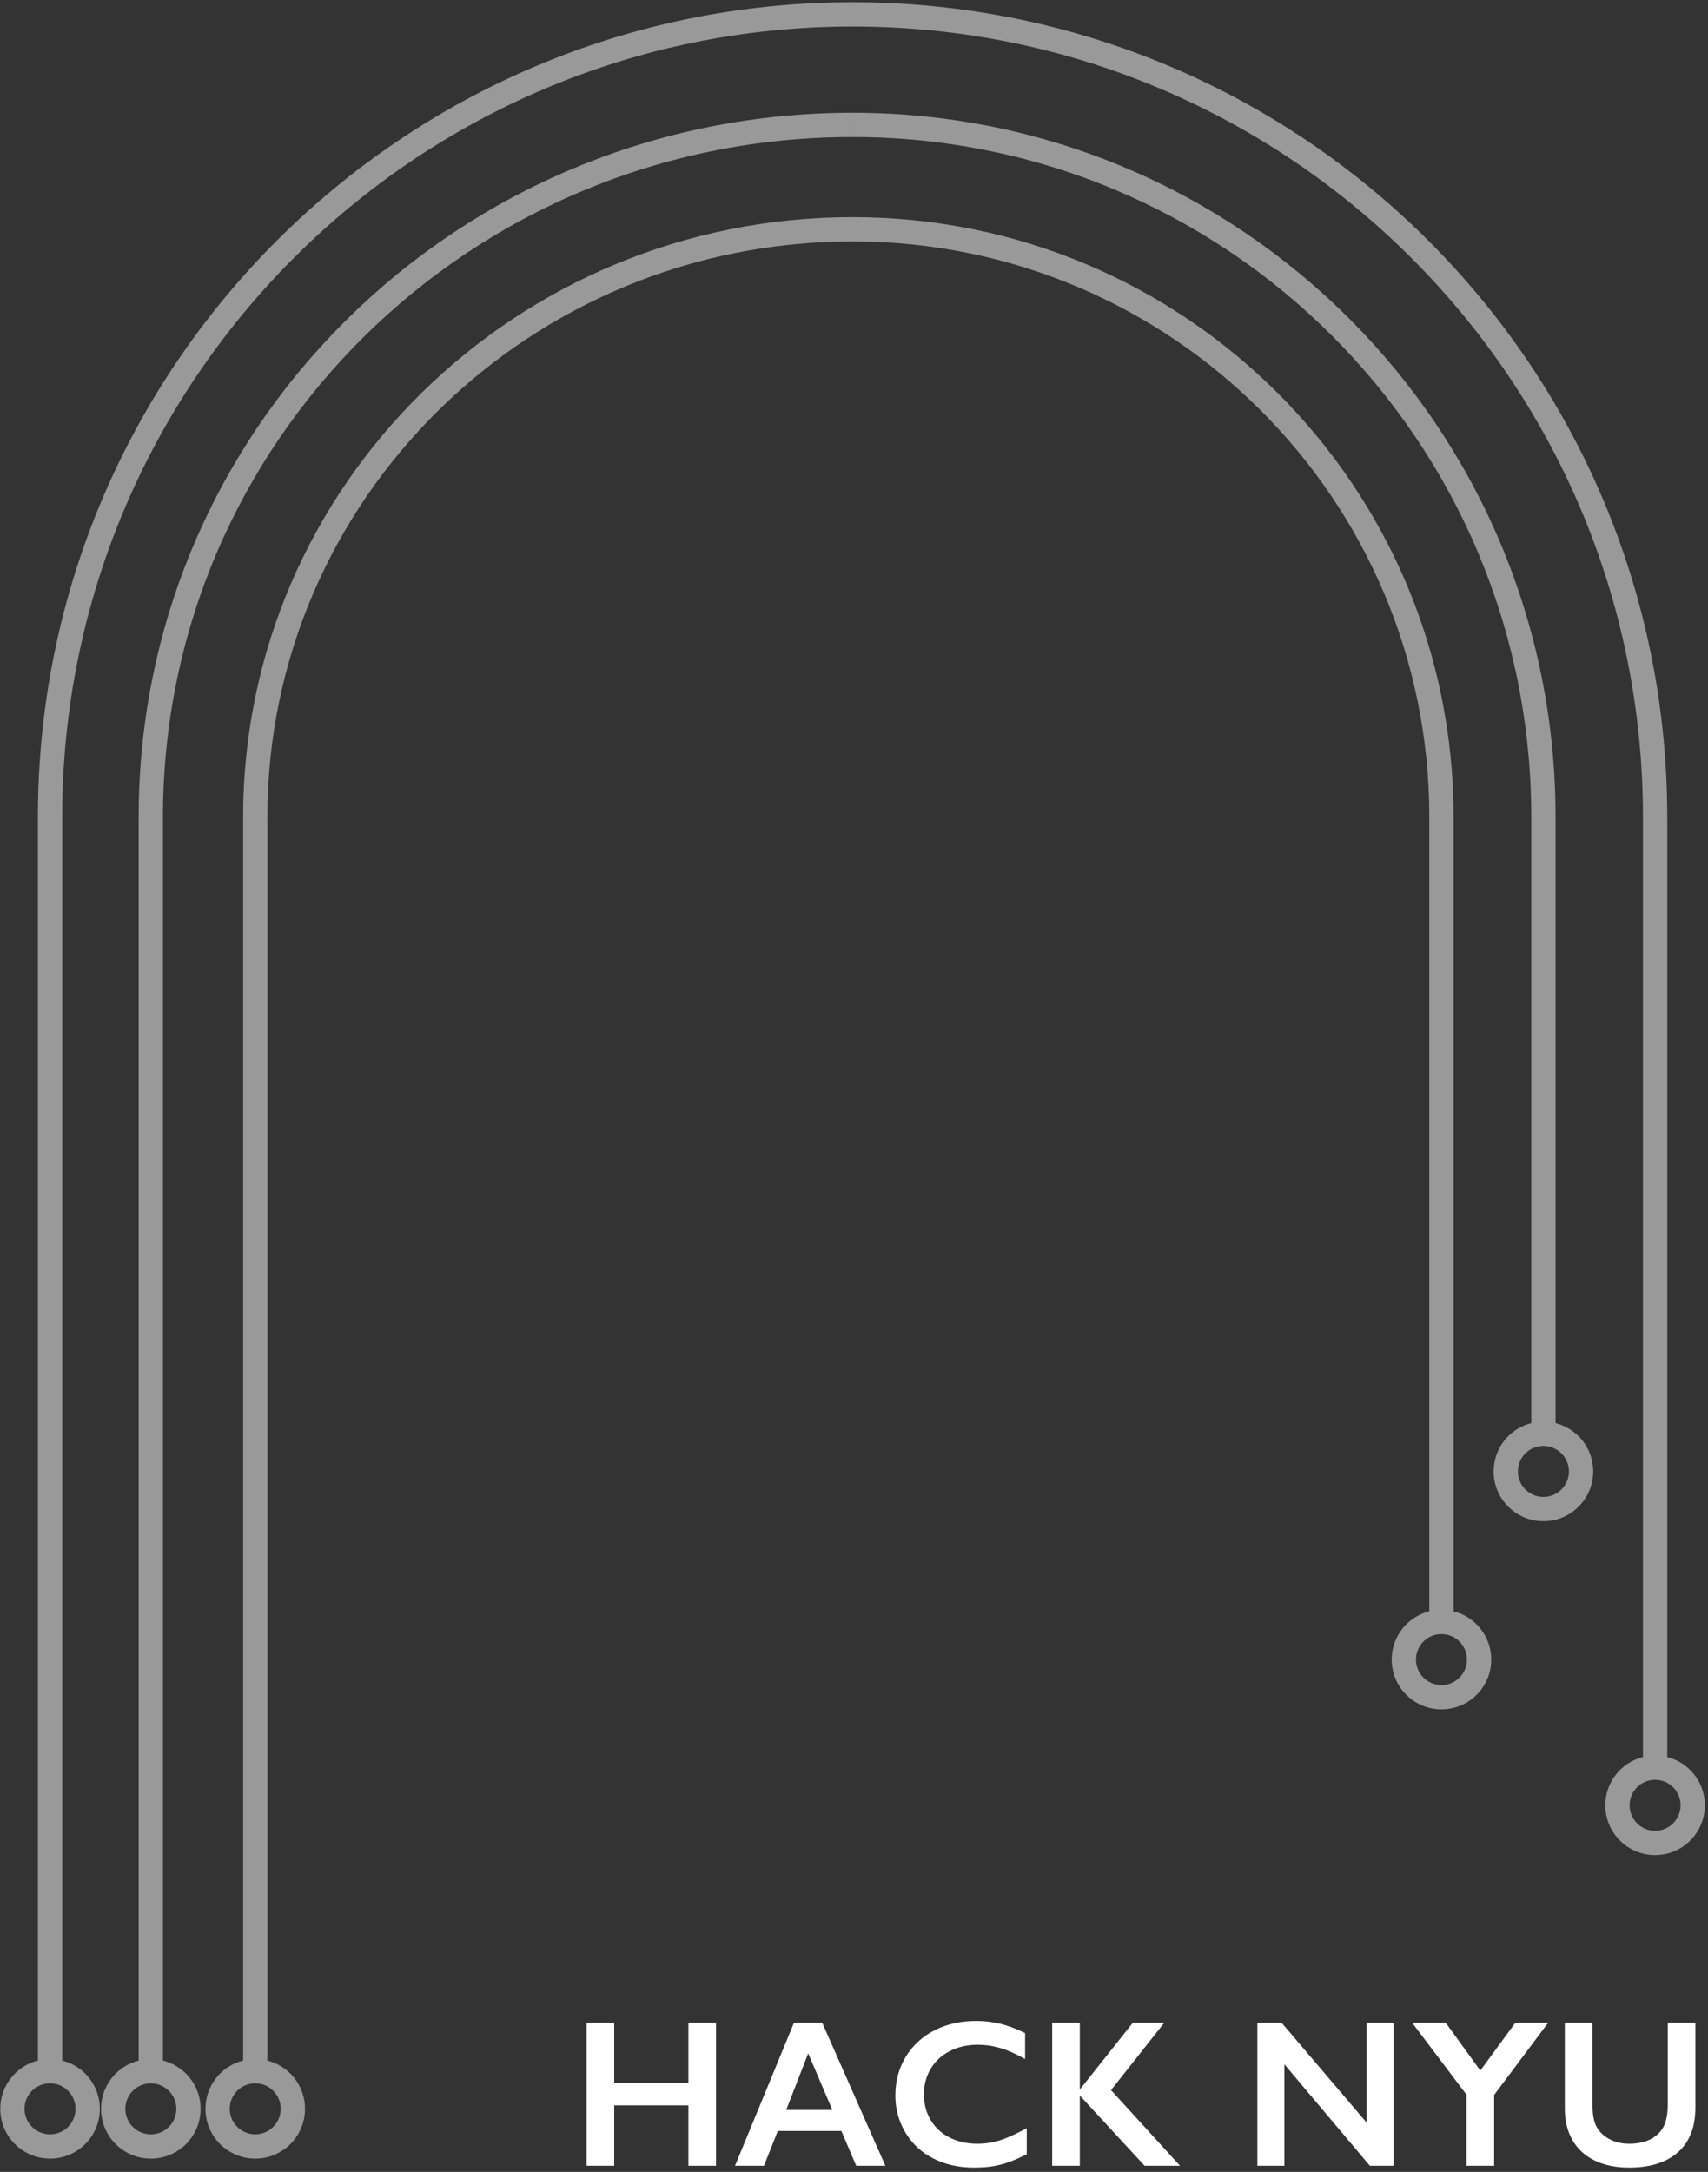 <svg width="383" height="487" viewBox="0 0 383 487" version="1.1" xmlns="http://www.w3.org/2000/svg" xmlns:xlink="http://www.w3.org/1999/xlink">
<rect x="0" y="0" width="383" height="487" fill="#333333" stroke="none"/>
<title>Logo</title>
<desc>Created using Figma</desc>
<g id="Canvas" transform="translate(-2754 -5349)">
<g id="Logo">
<g id="Primary">
<g id="Arc">
<g id="Outer">
<use xlink:href="#path0_fill" transform="translate(2754.06 5349.5)" fill="#FFFFFF" fill-opacity="0.5"/>
</g>
<g id="Middle">
<use xlink:href="#path1_fill" transform="translate(2776.66 5374.28)" fill="#FFFFFF" fill-opacity="0.5"/>
</g>
<g id="Inner">
<use xlink:href="#path2_fill" transform="translate(2800.07 5397.69)" fill="#FFFFFF" fill-opacity="0.5"/>
</g>
</g>
<g id="HACK NYU">
<use xlink:href="#path3_fill" transform="translate(2882 5790.62)" fill="#FFFFFF"/>
</g>
</g>
</g>
</g>
<defs>
<path id="path0_fill" fill-rule="evenodd" d="M 13.884 182.68C 13.884 84.812 93.251 5.445 191.119 5.445L 191.119 0C 90.244 0 8.439 81.805 8.439 182.68L 8.439 461.527C 3.591 462.743 0 467.13 0 472.355C 0 478.52 4.998 483.518 11.162 483.518C 17.327 483.518 22.325 478.52 22.325 472.355C 22.325 467.129 18.733 462.742 13.884 461.527L 13.884 182.68ZM 373.802 182.68C 373.802 81.805 291.997 0 191.122 0L 191.122 5.445C 288.99 5.445 368.357 84.812 368.357 182.68L 368.362 182.68L 368.362 393.461C 363.508 394.673 359.911 399.062 359.911 404.292C 359.911 410.457 364.909 415.455 371.074 415.455C 377.238 415.455 382.236 410.457 382.236 404.292C 382.236 399.07 378.65 394.686 373.807 393.467L 373.807 182.68L 373.802 182.68ZM 11.162 466.638C 8.005 466.638 5.445 469.198 5.445 472.355C 5.445 475.513 8.005 478.072 11.162 478.072C 14.32 478.072 16.88 475.513 16.88 472.355C 16.88 469.198 14.32 466.638 11.162 466.638ZM 365.356 404.292C 365.356 401.135 367.916 398.575 371.074 398.575C 374.231 398.575 376.791 401.135 376.791 404.292C 376.791 407.45 374.231 410.009 371.074 410.009C 367.916 410.009 365.356 407.45 365.356 404.292Z"/>
<path id="path1_fill" fill-rule="evenodd" d="M 168.515 5.445C 82.865 5.445 13.877 73.684 13.877 157.905L 13.877 436.751C 18.73 437.963 22.325 442.353 22.325 447.581C 22.325 453.746 17.327 458.743 11.162 458.743C 4.998 458.743 0 453.746 0 447.581C 0 442.358 3.587 437.973 8.432 436.755L 8.432 157.905C 8.432 70.609 79.926 0 168.515 0L 168.515 5.445ZM 5.445 447.581C 5.445 444.423 8.005 441.863 11.162 441.863C 14.32 441.863 16.88 444.423 16.88 447.581C 16.88 450.738 14.32 453.298 11.162 453.298C 8.005 453.298 5.445 450.738 5.445 447.581ZM 320.714 293.82C 315.864 295.034 312.272 299.422 312.272 304.648C 312.272 310.813 317.27 315.811 323.434 315.811C 329.599 315.811 334.596 310.813 334.596 304.648C 334.596 299.424 331.007 295.038 326.159 293.821L 326.159 157.906L 326.155 157.905C 326.155 70.646 255.515 0 168.522 0L 168.522 5.445C 252.502 5.445 320.71 73.647 320.71 157.905L 320.714 157.906L 320.714 293.82ZM 317.717 304.648C 317.717 301.491 320.277 298.931 323.434 298.931C 326.592 298.931 329.152 301.491 329.152 304.648C 329.152 307.806 326.592 310.366 323.434 310.366C 320.277 310.366 317.717 307.806 317.717 304.648Z"/>
<path id="path2_fill" fill-rule="evenodd" d="M 145.115 5.445C 72.527 5.445 13.891 63.344 13.891 134.492L 13.891 413.34C 18.737 414.557 22.325 418.943 22.325 424.166C 22.325 430.331 17.327 435.329 11.162 435.329C 4.998 435.329 0 430.331 0 424.166C 0 418.938 3.594 414.55 8.446 413.337L 8.446 134.492C 8.446 60.257 69.6 0 145.115 0L 145.115 5.445ZM 5.445 424.166C 5.445 421.009 8.005 418.449 11.162 418.449C 14.32 418.449 16.88 421.009 16.88 424.166C 16.88 427.324 14.32 429.883 11.162 429.883C 8.005 429.883 5.445 427.324 5.445 424.166ZM 265.998 323.432C 265.998 318.207 269.589 313.82 274.437 312.604L 274.437 134.491C 274.436 63.308 216.58 5.445 145.117 5.445L 145.117 0C 219.58 0 279.881 60.294 279.882 134.491L 279.882 312.604C 284.731 313.819 288.323 318.207 288.323 323.432C 288.323 329.597 283.325 334.595 277.16 334.595C 270.996 334.595 265.998 329.597 265.998 323.432ZM 277.16 317.715C 274.003 317.715 271.443 320.275 271.443 323.432C 271.443 326.59 274.003 329.149 277.16 329.149C 280.318 329.149 282.878 326.59 282.878 323.432C 282.878 320.275 280.318 317.715 277.16 317.715Z"/>
<path id="path3_fill" d="M 9.73 11.94L 9.73 25.434L 26.369 25.434L 26.369 11.94L 32.565 11.94L 32.565 44L 26.369 44L 26.369 30.46L 9.73 30.46L 9.73 44L 3.534 44L 3.534 11.94L 9.73 11.94ZM 56.374 11.94L 70.534 44L 63.993 44L 60.666 36.197L 46.414 36.197L 43.316 44L 36.822 44L 50.04 11.94L 56.374 11.94ZM 48.296 31.493L 58.646 31.493L 53.23 18.802L 48.296 31.493ZM 90.878 11.527C 92.699 11.527 94.481 11.733 96.225 12.146C 97.969 12.56 99.851 13.263 101.871 14.258L 101.871 20.087C 99.897 18.955 98.069 18.136 96.386 17.631C 94.718 17.127 92.974 16.874 91.153 16.874C 88.874 16.874 86.816 17.348 84.98 18.297C 83.144 19.23 81.714 20.553 80.689 22.267C 79.679 23.981 79.174 25.885 79.174 27.981C 79.174 30.123 79.679 32.044 80.689 33.742C 81.698 35.44 83.121 36.756 84.957 37.689C 86.793 38.607 88.859 39.066 91.153 39.066C 92.913 39.066 94.588 38.813 96.179 38.309C 97.786 37.804 99.805 36.893 102.238 35.578L 102.238 41.407C 100.157 42.493 98.245 43.266 96.501 43.725C 94.756 44.184 92.722 44.413 90.396 44.413C 87.015 44.413 83.993 43.74 81.331 42.394C 78.669 41.047 76.573 39.112 75.043 36.587C 73.528 34.048 72.771 31.271 72.771 28.257C 72.771 25.029 73.551 22.129 75.112 19.559C 76.688 16.989 78.845 15.008 81.584 13.615C 84.338 12.223 87.436 11.527 90.878 11.527ZM 114.137 11.94L 114.137 26.742L 114.274 26.742L 126.024 11.94L 133.07 11.94L 121.136 27.041L 136.604 44L 128.663 44L 114.137 28.257L 114.137 44L 107.94 44L 107.94 11.94L 114.137 11.94ZM 159.392 11.94L 178.439 34.315L 178.439 11.94L 184.498 11.94L 184.498 44L 179.174 44L 160.011 21.257L 160.011 44L 153.953 44L 153.953 11.94L 159.392 11.94ZM 196.19 11.94L 203.947 22.657L 211.796 11.94L 219.162 11.94L 207.045 28.119L 207.045 44L 200.849 44L 200.849 28.073L 188.663 11.94L 196.19 11.94ZM 229.11 11.94L 229.11 30.598C 229.11 32.51 229.393 34.032 229.959 35.165C 230.541 36.297 231.482 37.23 232.782 37.964C 234.083 38.699 235.597 39.066 237.326 39.066C 239.223 39.066 240.83 38.722 242.145 38.033C 243.477 37.329 244.448 36.381 245.06 35.188C 245.672 33.979 245.978 32.311 245.978 30.185L 245.978 11.94L 252.174 11.94L 252.174 30.988C 252.174 35.302 250.881 38.622 248.296 40.948C 245.71 43.258 242.054 44.413 237.326 44.413C 234.358 44.413 231.78 43.885 229.592 42.83C 227.42 41.774 225.76 40.252 224.612 38.263C 223.465 36.258 222.891 33.91 222.891 31.217L 222.891 11.94L 229.11 11.94Z"/>
</defs>
</svg>

